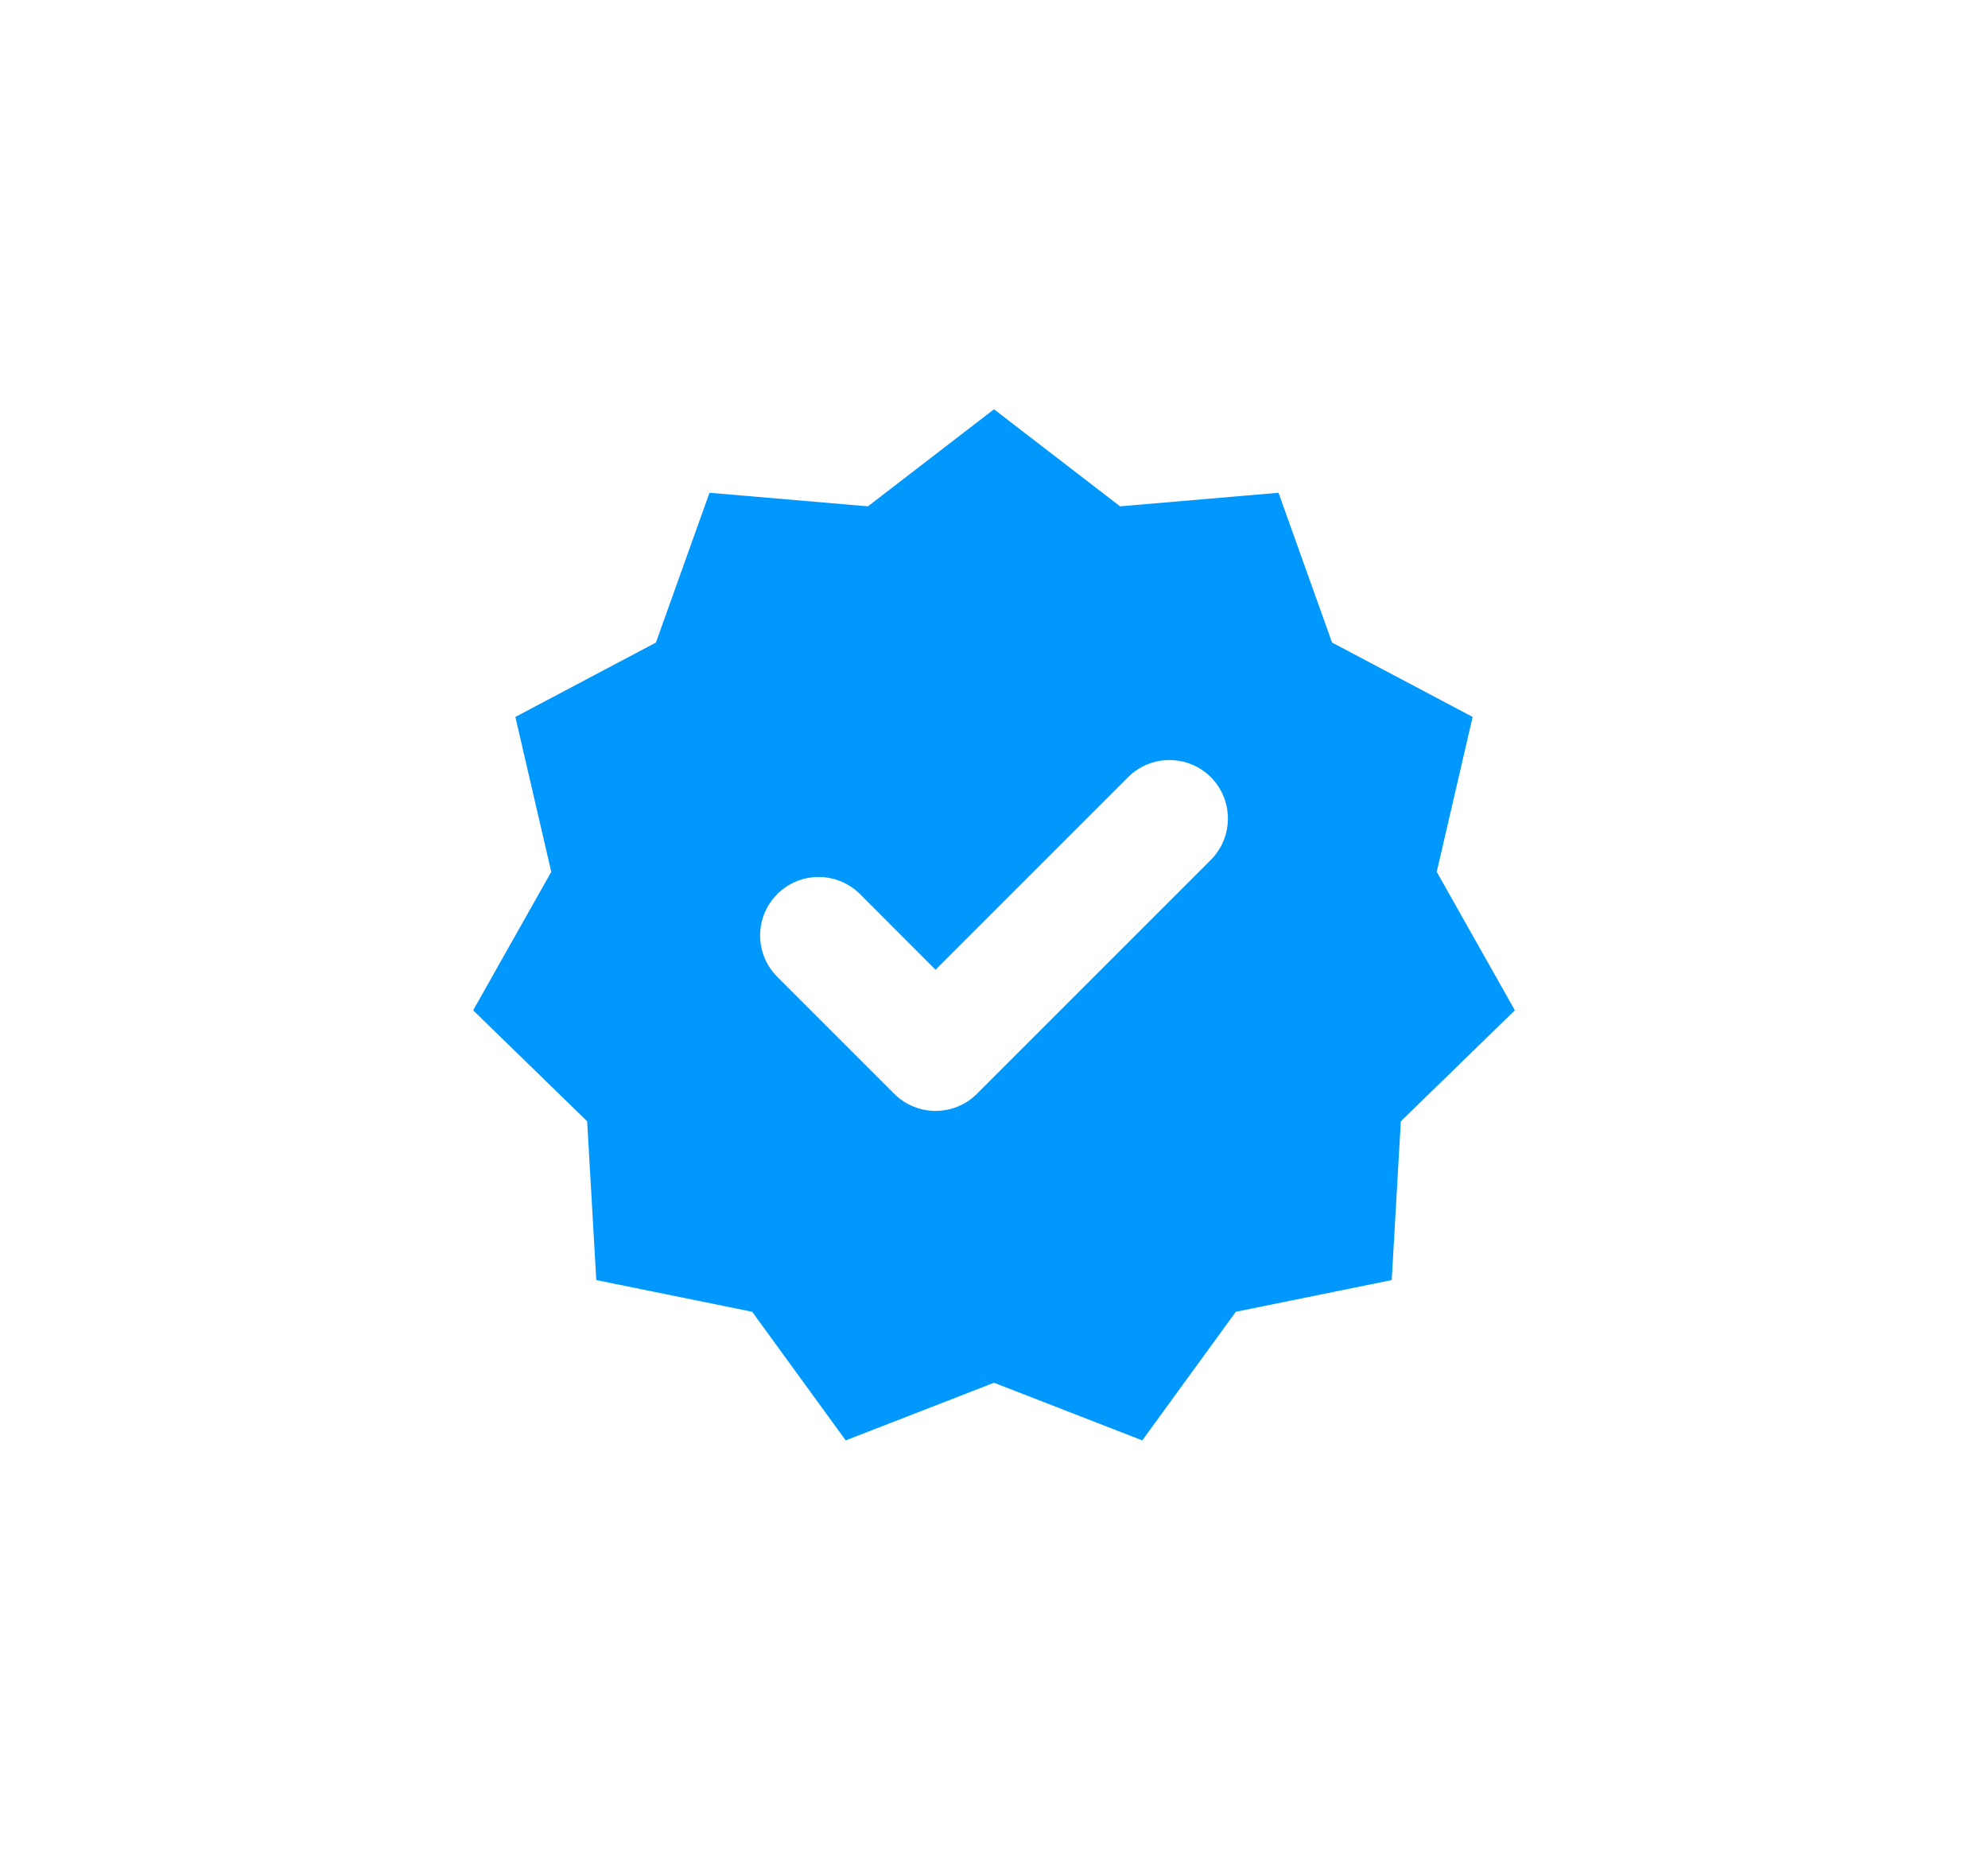 <svg width="17" height="16" viewBox="0 0 17 16" fill="none" xmlns="http://www.w3.org/2000/svg">
<path fill-rule="evenodd" clip-rule="evenodd" d="M9.578 4.33L8.5 3.5L7.422 4.33L6.067 4.214L5.609 5.495L4.407 6.131L4.714 7.456L4.046 8.64L5.021 9.589L5.099 10.947L6.432 11.218L7.232 12.318L8.5 11.825L9.768 12.318L10.568 11.218L11.901 10.947L11.979 9.589L12.954 8.64L12.286 7.456L12.593 6.131L11.391 5.495L10.933 4.214L9.578 4.33ZM7.354 7.646C7.158 7.451 6.842 7.451 6.647 7.646C6.451 7.842 6.451 8.158 6.647 8.354L7.647 9.354C7.842 9.549 8.158 9.549 8.354 9.354L10.354 7.354C10.549 7.158 10.549 6.842 10.354 6.646C10.158 6.451 9.842 6.451 9.647 6.646L8 8.293L7.354 7.646Z" fill="#0098FD"/>
</svg>
